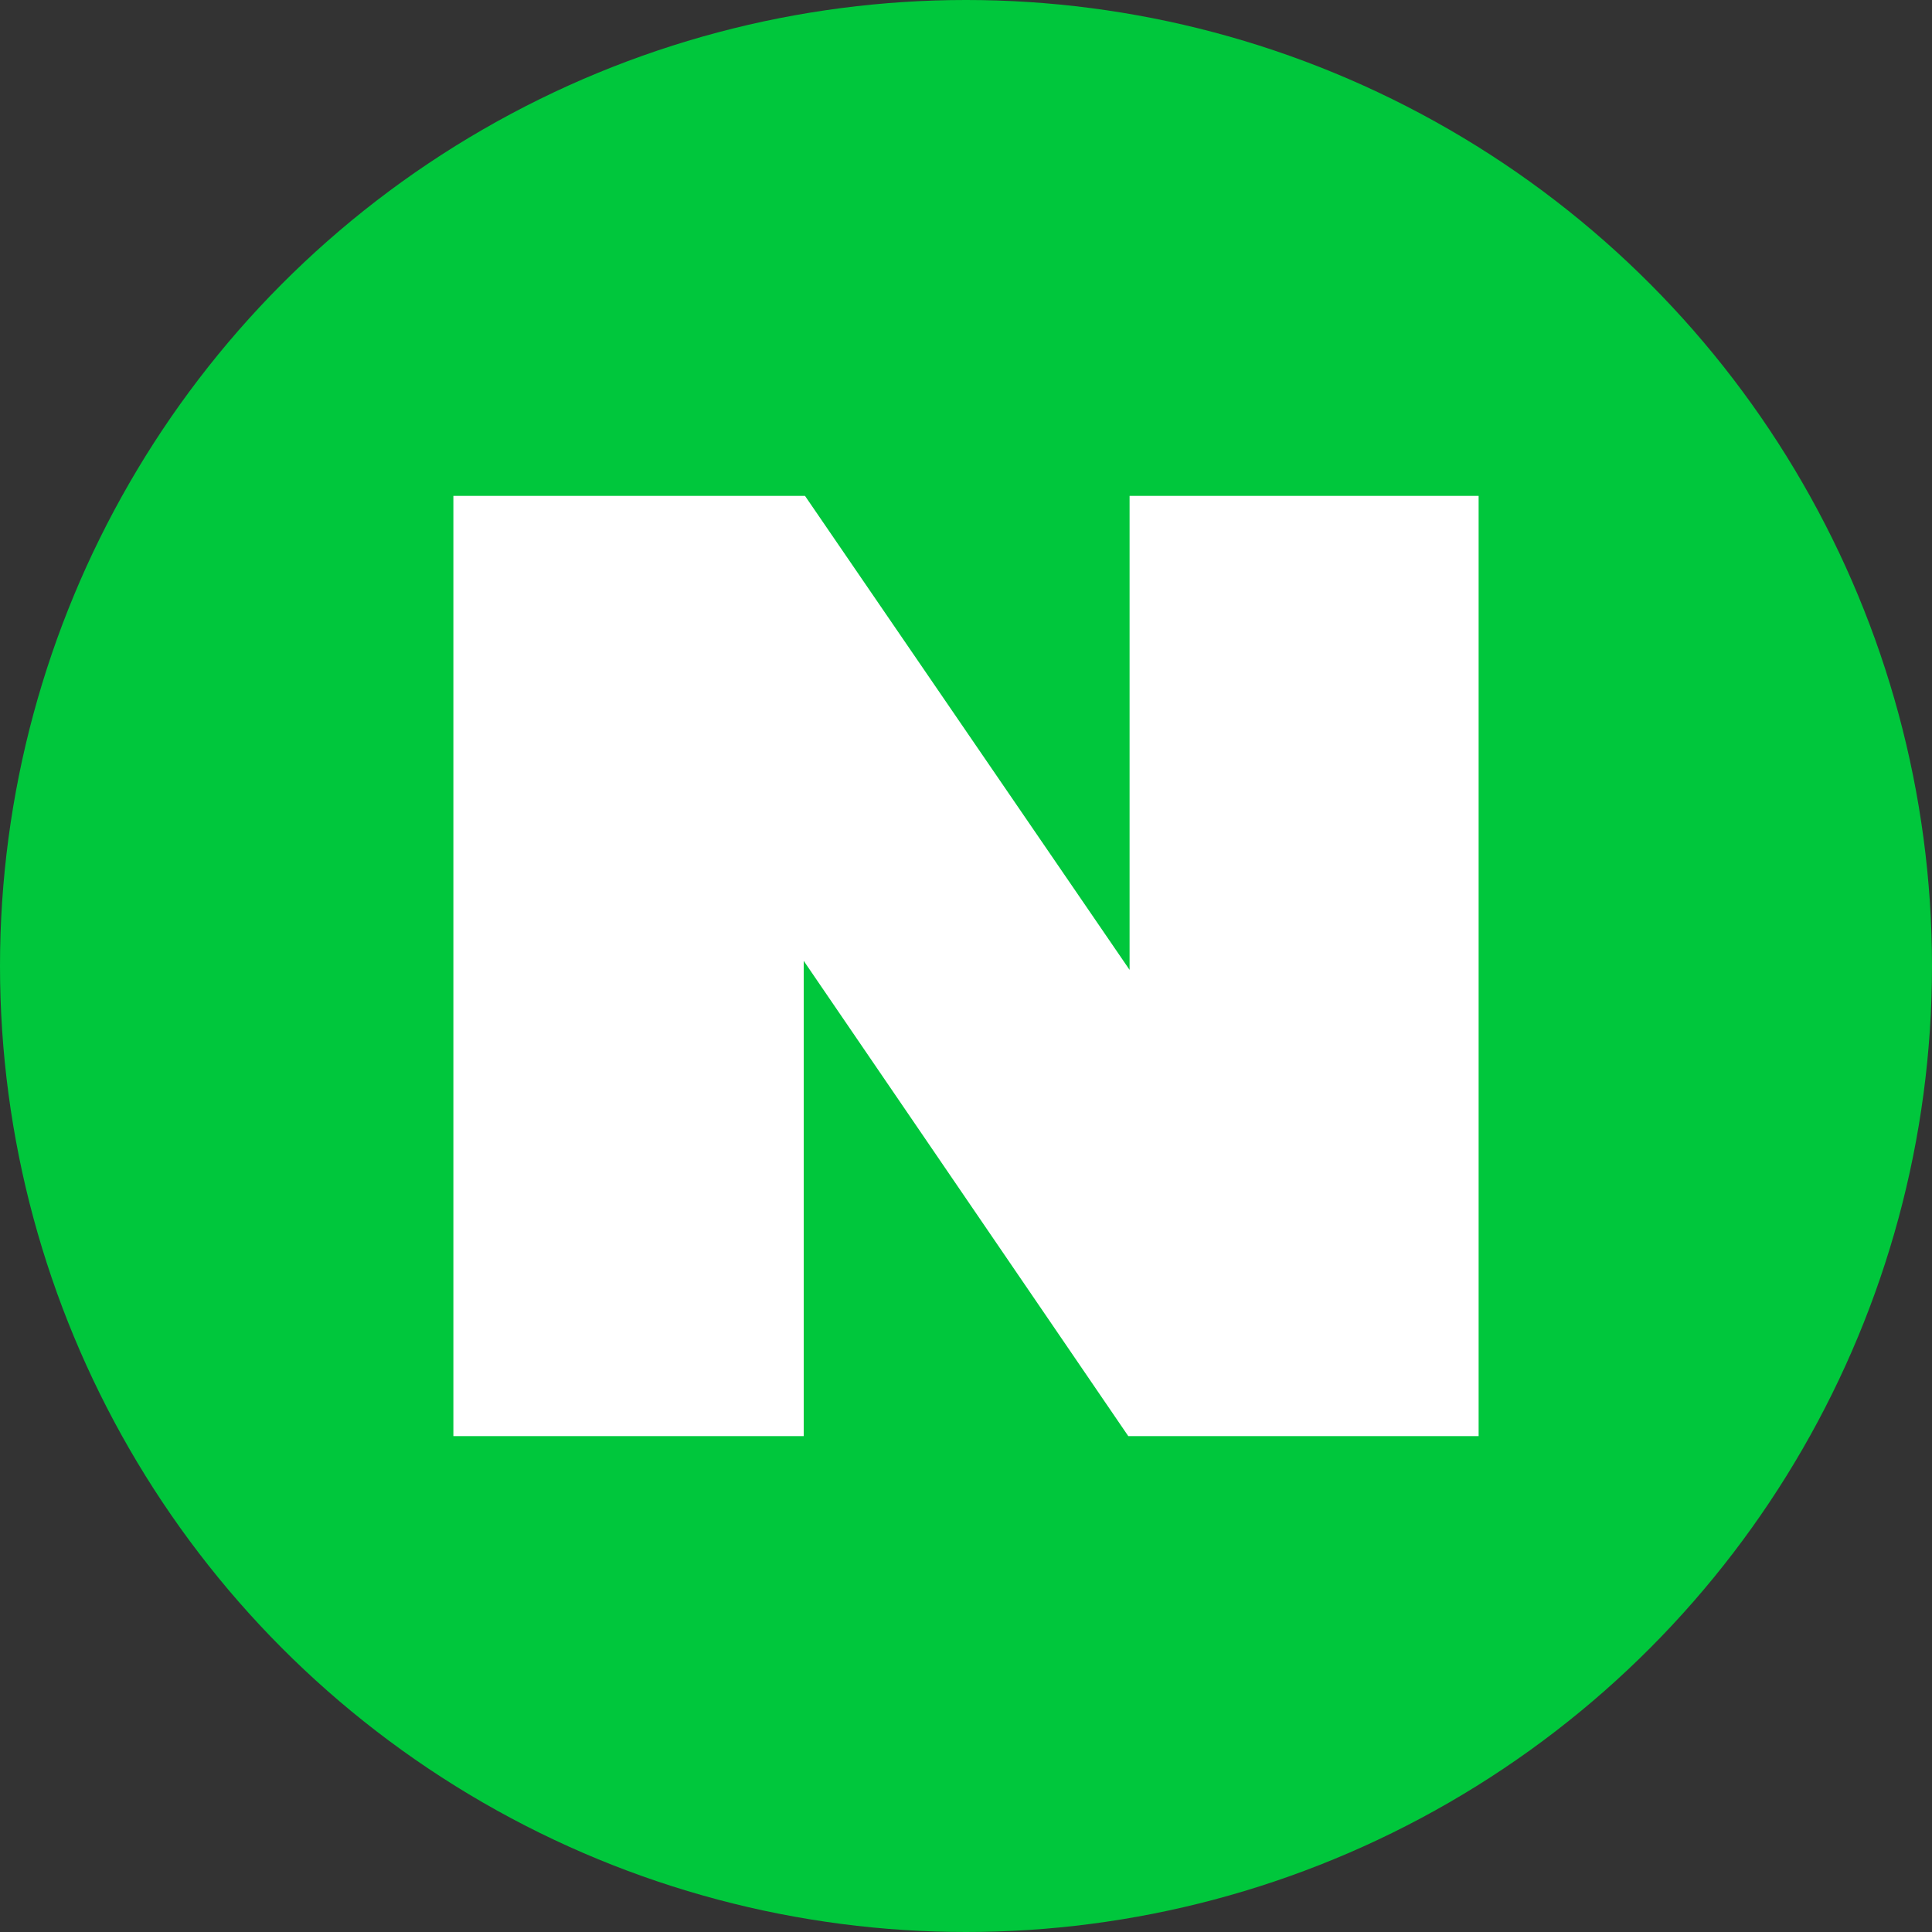 <?xml version="1.0" encoding="utf-8"?>
<!-- Generator: Adobe Illustrator 27.9.0, SVG Export Plug-In . SVG Version: 6.00 Build 0)  -->
<svg version="1.1" id="격리_모드" xmlns="http://www.w3.org/2000/svg" xmlns:xlink="http://www.w3.org/1999/xlink" x="0px"
	 y="0px" viewBox="0 0 15 15" style="enable-background:new 0 0 15 15;" xml:space="preserve">
<rect x="0" y="0" width="15" height="15" fill="#333333" stroke="none"/>
<style type="text/css">
	.st0{fill:#00C73C;}
	.st1{fill:#FFFFFF;}
</style>
<g>
	<circle class="st0" cx="7.5" cy="7.5" r="7.5"/>
	<g id="XMLID_1298_">
		<g id="XMLID_1299_">
			<polygon id="XMLID_1309_" class="st1" points="8.77,3.85 8.77,7.53 6.25,3.85 3.52,3.85 3.52,11.15 6.24,11.15 6.24,7.46 
				8.76,11.15 11.48,11.15 11.48,3.85 			"/>
		</g>
	</g>
</g>
</svg>
